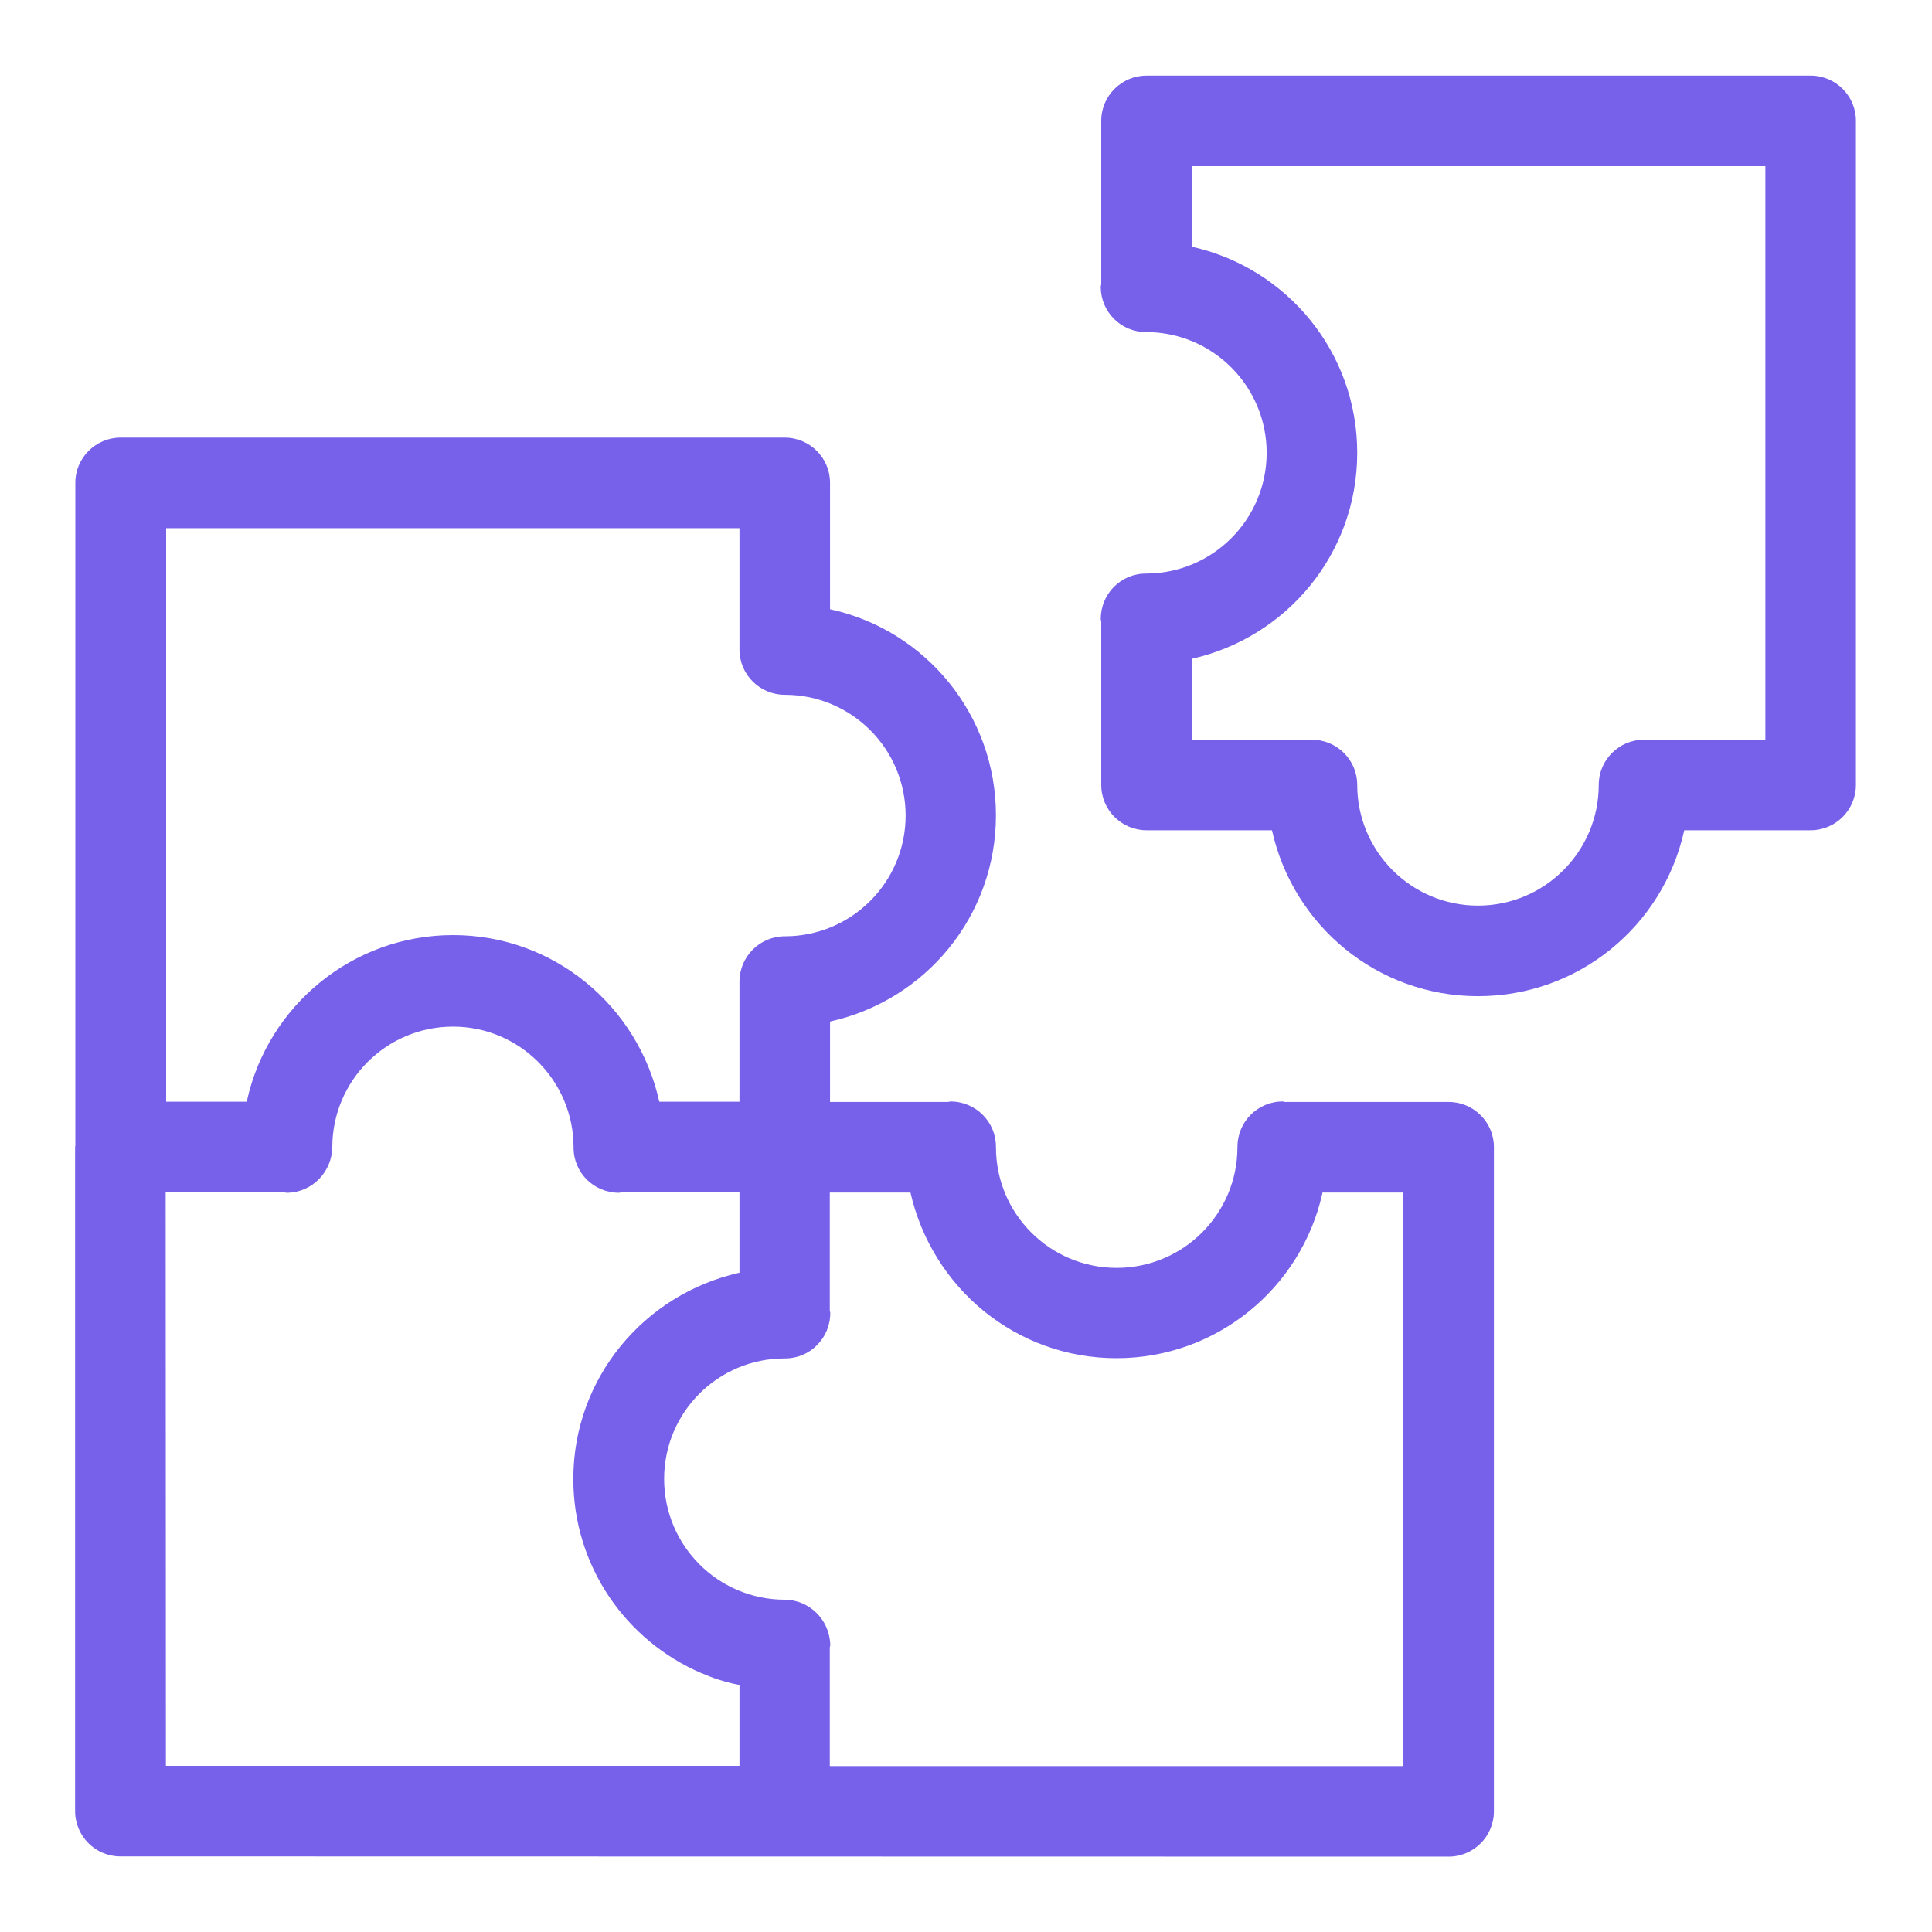 <svg version="1.2" xmlns="http://www.w3.org/2000/svg" viewBox="0 0 800 800" width="800" height="800">
	<title>puzzle</title>
	<style>
		.s0 { fill: #7761eb } 
	</style>
	<path class="s0" d="m599.9 456.3h-67.8c-0.4 0-0.6-0.2-1-0.2-10.3 0-18.7 8.4-18.7 18.8q0 0 0 0.1c0 27.6-22.4 50-50 50-27.7 0-50-22.4-50-50q0-0.1 0-0.2c0-10.3-8.4-18.7-18.8-18.7-0.3 0-0.6 0.1-1 0.2h-48.9v-33.3c39.6-8.8 68.7-43.7 68.7-85.4 0-41.6-29.1-76.5-68.1-85.2l-0.6-0.1v-52.4c0-10.3-8.4-18.7-18.8-18.7h-274.9c-10.4 0-18.8 8.4-18.8 18.7v274.4l-0.1 0.6v275c0 10.4 8.4 18.8 18.7 18.8l550 0.1c10.4 0 18.8-8.4 18.8-18.8v-275c0-10.3-8.4-18.7-18.7-18.7zm-531.1-237.6h237.4v50.3c0 10.3 8.4 18.7 18.8 18.7 27.6 0 50 22.4 50 50 0 27.6-22.4 50-50 50-10.4 0-18.8 8.4-18.8 18.8v49.7h-33.2c-8.8-39.7-43.7-69-85.4-69-41.7 0-76.6 29.3-85.3 68.4l-0.1 0.6h-33.4zm-0.2 275h49c0.4 0 0.7 0.2 1.2 0.2 10.4-0.1 18.7-8.6 18.8-19 0.1-27.5 22.4-49.8 50-49.8 27.5 0 49.9 22.4 49.9 50q0 0 0 0.1c0 10.4 8.4 18.7 18.8 18.7 0.4 0 0.7-0.2 1.2-0.2h48.7v33.3c-39.6 8.9-68.8 43.8-68.8 85.4 0 36.1 21.8 67 53 80.4l0.6 0.2c4.2 1.9 9.3 3.5 14.6 4.6l0.6 0.1v33.5h-237.5zm512.4 237.6h-237.4v-49c0-0.4 0.2-0.7 0.2-1.1-0.2-10.4-8.6-18.8-19-18.8-27.5-0.1-49.8-22.4-49.8-50 0-27.6 22.3-49.9 49.9-49.9q0.1 0 0.2 0c10.3 0 18.7-8.4 18.7-18.8 0-0.4-0.2-0.7-0.2-1.1v-48.8h33.4c9 39.5 43.7 68.6 85.3 68.6 41.6 0 76.4-29.1 85.2-68l0.1-0.6h33.5zm168.7-700h-274.9c-10.4 0-18.8 8.4-18.8 18.7v67.6c0 0.4-0.2 0.7-0.2 1.2 0 10.3 8.3 18.7 18.7 18.7 27.6 0 50 22.4 50 50 0 27.6-22.4 50-50 50-10.4 0-18.7 8.4-18.7 18.8 0 0.4 0.2 0.8 0.2 1.2v67.5c0 10.4 8.4 18.8 18.8 18.8h51.9c8.8 39.6 43.7 68.7 85.3 68.7 41.7 0 76.5-29.1 85.3-68.2l0.1-0.5h52.3c10.4 0 18.8-8.4 18.8-18.8v-275c0-10.3-8.4-18.7-18.8-18.7zm-18.7 275h-50.3c-10.3 0-18.7 8.4-18.7 18.7 0 27.6-22.4 50-50 50-27.6 0-50-22.4-50-50 0-10.3-8.4-18.7-18.8-18.7h-49.7v-33.5c39.5-8.9 68.5-43.7 68.5-85.3 0-41.6-29-76.3-67.9-85.2l-0.6-0.1v-33.4h237.5z"/>
</svg>